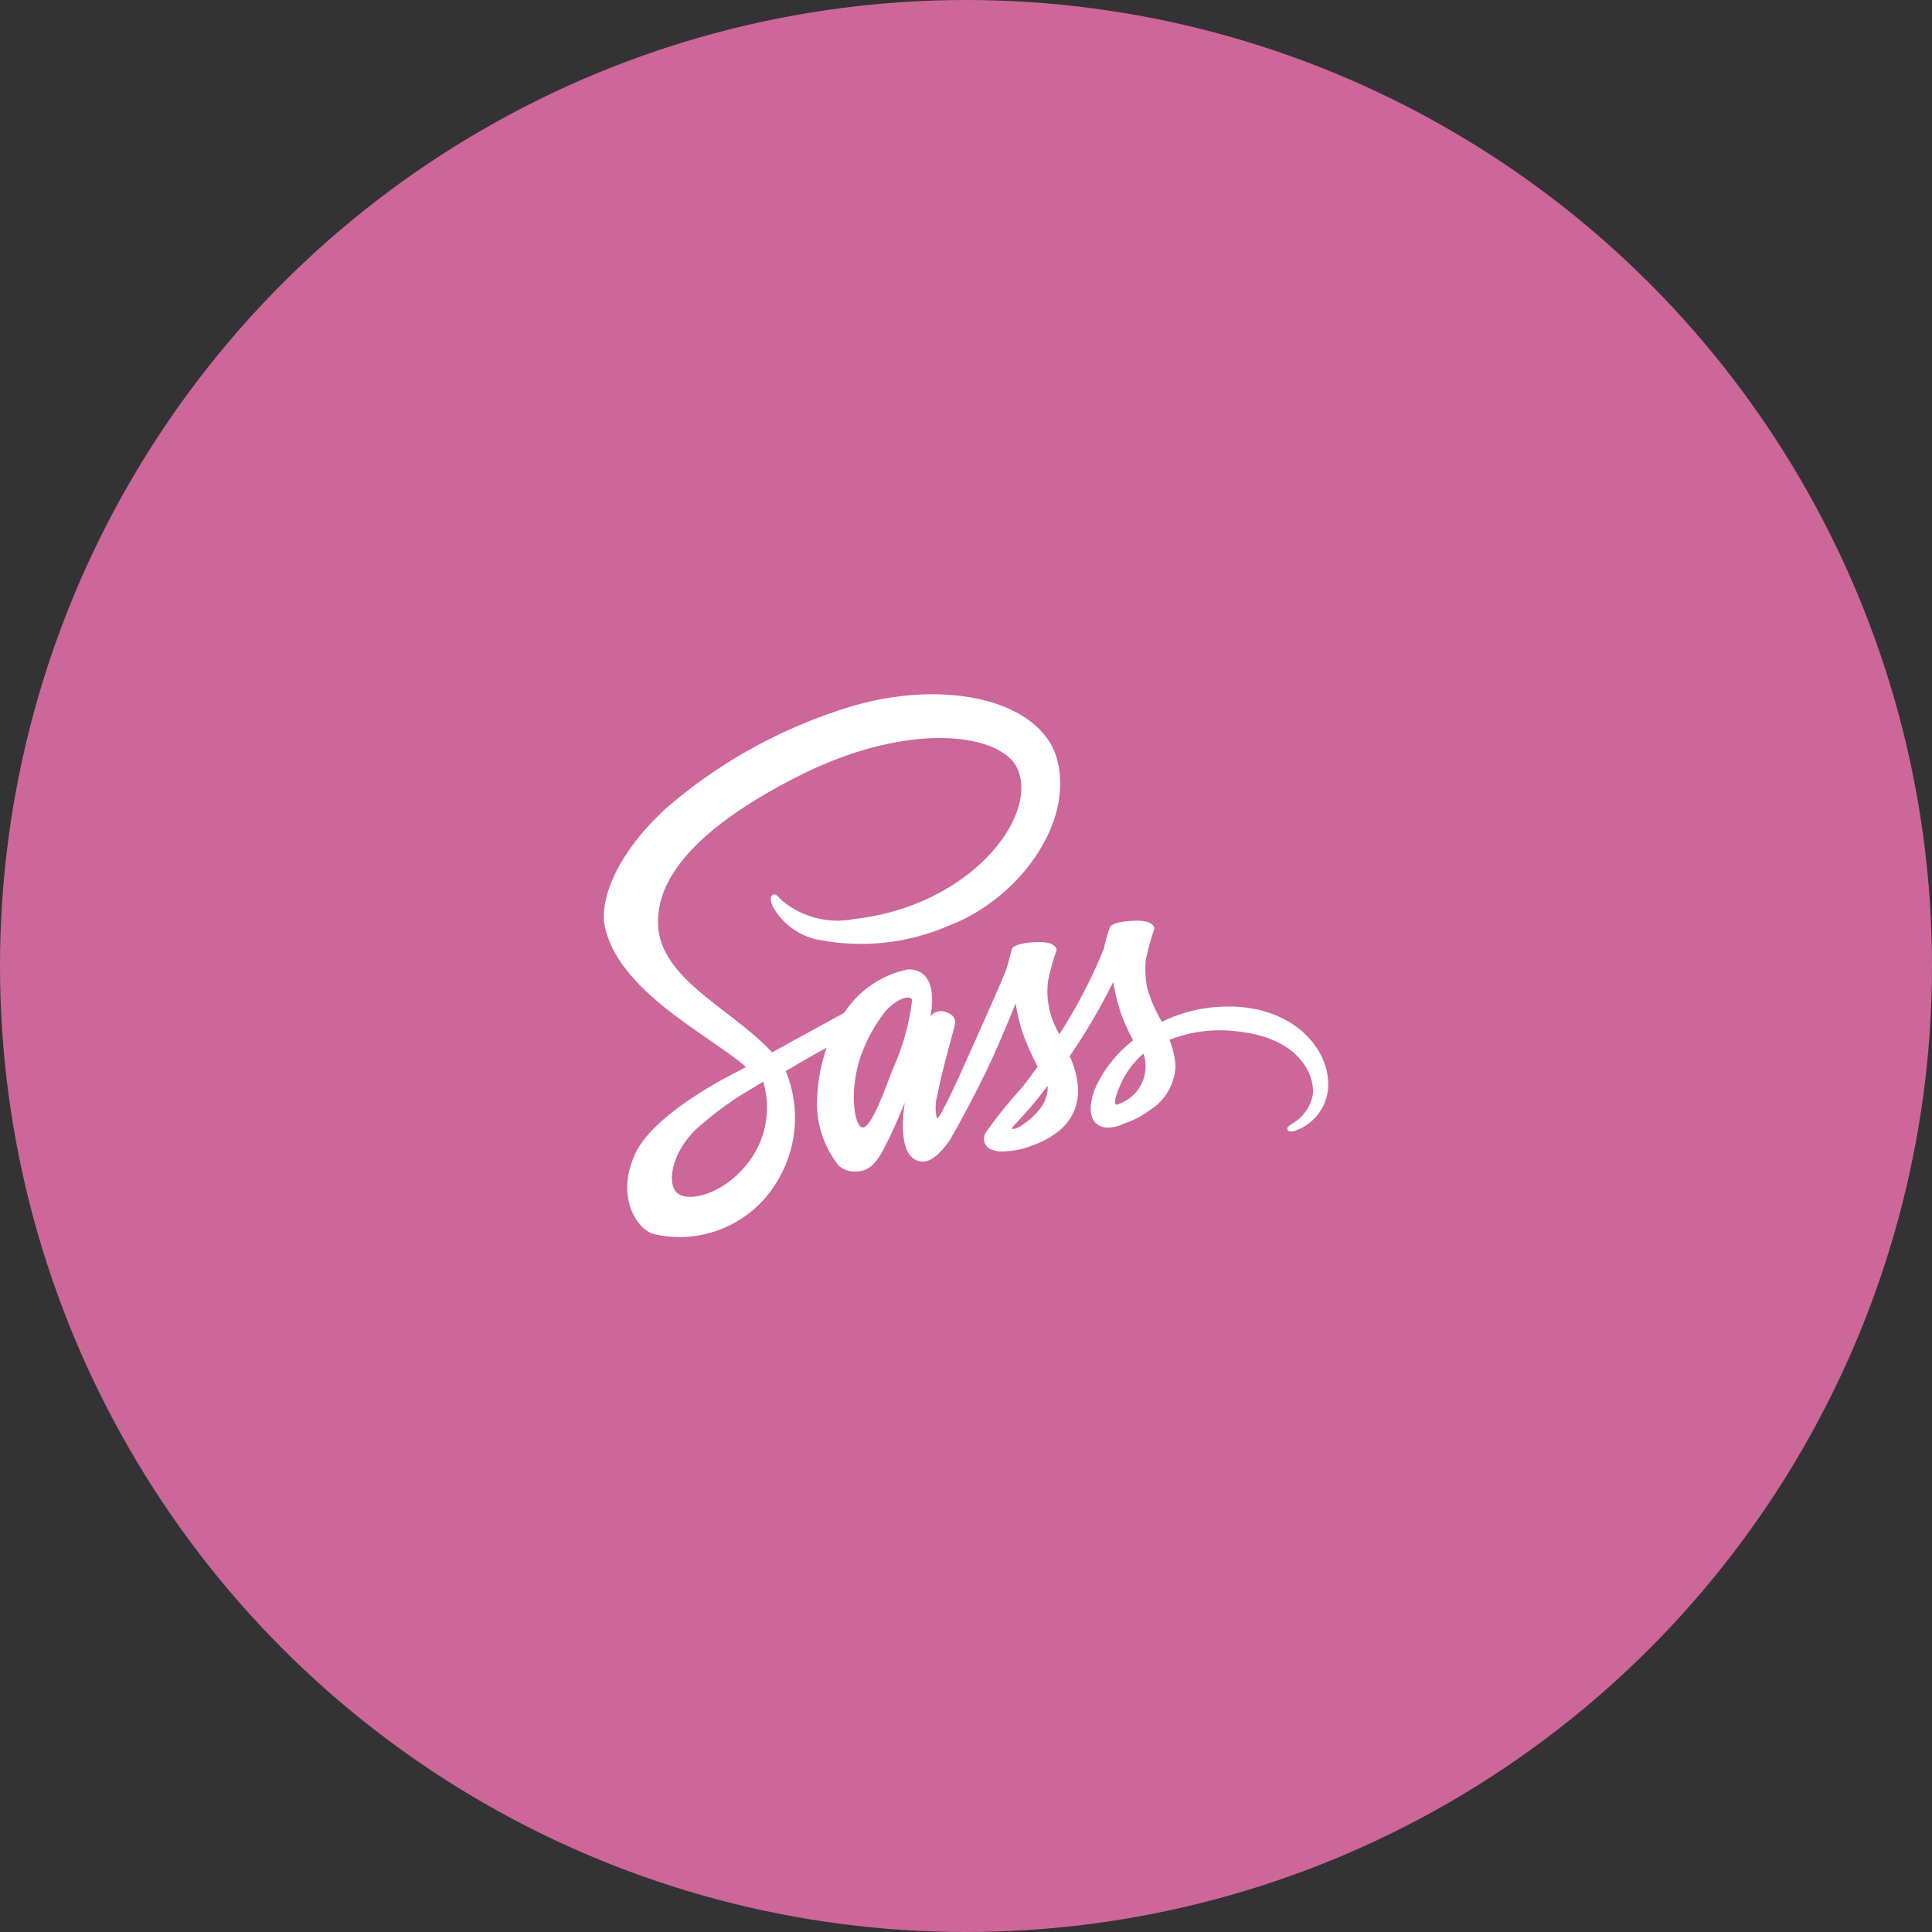 <?xml version="1.0" encoding="UTF-8" standalone="no"?>
<!DOCTYPE svg PUBLIC "-//W3C//DTD SVG 1.1//EN" "http://www.w3.org/Graphics/SVG/1.1/DTD/svg11.dtd">
<svg width="100%" height="100%" viewBox="0 0 256 256" version="1.1" xmlns="http://www.w3.org/2000/svg" xmlns:xlink="http://www.w3.org/1999/xlink" xml:space="preserve" xmlns:serif="http://www.serif.com/" style="fill-rule:evenodd;clip-rule:evenodd;stroke-linejoin:round;stroke-miterlimit:2;">
    <rect x="0" y="0" width="256" height="256" fill="#333333" stroke="none"/>
    <rect id="sass" x="0" y="0" width="256" height="256" style="fill:none;"/>
    <clipPath id="_clip1">
        <rect x="0" y="0" width="256" height="256"/>
    </clipPath>
    <g clip-path="url(#_clip1)">
        <circle cx="128" cy="128" r="128" style="fill:#cd6799;"/>
        <path d="M162.654,133.374C159.64,133.378 156.665,134.067 153.957,135.389C153.109,133.982 152.454,132.467 152.009,130.885C151.754,129.645 151.695,128.372 151.835,127.114C152.128,125.729 152.508,124.364 152.973,123.027C152.956,122.852 152.764,122.026 150.834,121.999C148.903,121.971 147.241,122.366 147.063,122.876C146.727,123.809 146.458,124.765 146.257,125.736C144.66,129.676 142.693,133.457 140.384,137.028C139.091,134.908 138.559,132.409 138.876,129.945C139.169,128.561 139.549,127.196 140.014,125.859C139.997,125.684 139.805,124.858 137.875,124.83C135.945,124.803 134.282,125.197 134.104,125.708C133.926,126.219 133.699,127.422 133.298,128.567C132.897,129.712 128.214,140.175 126.987,142.873C126.356,144.244 125.811,145.362 125.427,146.116C125.409,146.165 125.386,146.212 125.358,146.257C125.016,146.905 124.834,147.258 124.834,147.258L124.834,147.275C124.57,147.748 124.289,148.187 124.148,148.187C123.903,147.208 123.915,146.181 124.183,145.208C124.868,141.577 126.548,135.934 126.531,135.739C126.531,135.633 126.846,134.652 125.444,134.145C124.779,133.829 123.983,133.966 123.463,134.488C123.339,134.488 123.254,134.786 123.254,134.786C123.254,134.786 124.779,128.44 120.343,128.44C116.854,129.142 113.793,131.224 111.858,134.21C110.665,134.858 108.125,136.243 105.406,137.734C104.378,138.314 103.301,138.893 102.304,139.448C102.235,139.38 102.163,139.291 102.095,139.222C96.695,133.47 86.77,129.411 87.199,121.714C87.357,118.91 88.32,111.546 106.256,102.602C121.018,95.327 132.767,97.343 134.8,101.813C137.71,108.197 128.506,120.048 113.253,121.766C109.838,122.459 106.286,121.561 103.61,119.328C102.804,118.451 102.681,118.399 102.383,118.574C101.892,118.838 102.208,119.626 102.383,120.082C103.558,122.209 105.545,123.772 107.888,124.412C113.888,125.709 120.145,125.089 125.773,122.64C135.029,119.064 142.229,109.122 140.117,100.795C137.995,92.345 123.97,89.558 110.696,94.282C102.382,97.079 94.699,101.486 88.087,107.251C80.774,114.09 79.619,120.031 80.092,122.523C81.806,131.361 93.98,137.11 98.851,141.378C98.605,141.519 98.378,141.642 98.186,141.745C95.749,142.955 86.458,147.813 84.131,152.949C81.501,158.777 84.552,162.942 86.568,163.504C92.779,164.991 99.29,162.354 102.715,156.963C105.608,152.529 106.15,146.948 104.165,142.04C104.149,142.001 104.125,141.965 104.097,141.934L106.006,140.813C107.251,140.076 108.478,139.394 109.53,138.831C108.817,140.89 108.398,143.039 108.286,145.215C108.044,148.549 109.065,151.854 111.145,154.471C111.784,155.021 112.618,155.293 113.459,155.225C115.516,155.225 116.459,153.511 117.491,151.475C118.752,148.986 119.89,146.092 119.89,146.092C119.89,146.092 118.471,153.912 122.328,153.912C123.73,153.912 125.149,152.088 125.784,151.169L125.784,151.187C125.784,151.187 125.818,151.135 125.89,151.012L126.116,150.645L126.116,150.611C126.678,149.63 127.94,147.402 129.815,143.703C132.235,138.934 134.567,132.973 134.567,132.973C134.792,134.283 135.102,135.577 135.496,136.846C136.06,138.385 136.728,139.885 137.494,141.334C136.932,142.122 136.582,142.561 136.582,142.561L136.6,142.578C136.144,143.175 135.653,143.823 135.108,144.454C133.487,146.237 131.982,148.123 130.604,150.1C130.181,150.785 130.367,151.693 131.025,152.157C131.747,152.532 132.57,152.668 133.374,152.544C134.585,152.476 135.777,152.203 136.898,151.739C137.981,151.357 139.003,150.82 139.932,150.144C141.876,148.797 142.982,146.527 142.842,144.166C142.735,142.701 142.361,141.269 141.739,139.939C141.913,139.692 142.081,139.448 142.246,139.202C144.195,136.292 145.952,133.259 147.505,130.12C147.73,131.43 148.04,132.724 148.434,133.994C148.9,135.324 149.473,136.614 150.148,137.851C147.906,139.576 146.139,141.844 145.016,144.44C143.912,147.632 144.769,149.068 146.387,149.401C147.273,149.462 148.158,149.28 148.948,148.876C150.11,148.494 151.204,147.932 152.191,147.21C154.303,145.964 155.649,143.732 155.767,141.283C155.689,140.078 155.417,138.893 154.961,137.775C157.92,136.62 161.128,136.251 164.272,136.706C172.617,137.686 174.265,142.894 173.95,145.088C173.651,146.661 172.685,148.029 171.303,148.838C170.724,149.205 170.532,149.329 170.584,149.593C170.652,149.98 170.926,149.959 171.423,149.891C173.992,149.092 175.814,146.781 175.99,144.097C176.254,138.955 171.345,133.315 162.664,133.367L162.654,133.374ZM98.272,155.067C95.502,158.084 91.645,159.222 89.979,158.259C88.19,157.231 88.892,152.774 92.293,149.579C94.311,147.763 96.491,146.137 98.807,144.721C99.211,144.474 99.808,144.125 100.521,143.693L100.713,143.586L101.135,143.322C102.37,147.462 101.274,151.961 98.272,155.067ZM118.433,141.355C117.47,143.703 115.454,149.719 114.227,149.383C113.175,149.102 112.513,144.543 114.018,140.038C114.778,137.87 115.885,135.839 117.295,134.025C118.804,132.342 120.47,131.779 120.871,132.465C120.505,135.533 119.683,138.529 118.433,141.355ZM135.071,149.315C134.666,149.524 134.282,149.658 134.107,149.562C133.984,149.493 134.282,149.219 134.282,149.219C134.282,149.219 136.37,146.973 137.193,145.959C137.666,145.362 138.221,144.663 138.825,143.871L138.825,144.097C138.825,146.778 136.229,148.585 135.074,149.322L135.071,149.315ZM147.906,146.387C147.608,146.178 147.659,145.475 148.66,143.285C149.356,141.878 150.329,140.625 151.519,139.603C151.702,140.122 151.797,140.667 151.8,141.217C151.828,143.618 150.223,145.751 147.909,146.391L147.906,146.387Z" style="fill:#fff;fill-rule:nonzero;"/>
    </g>
</svg>
